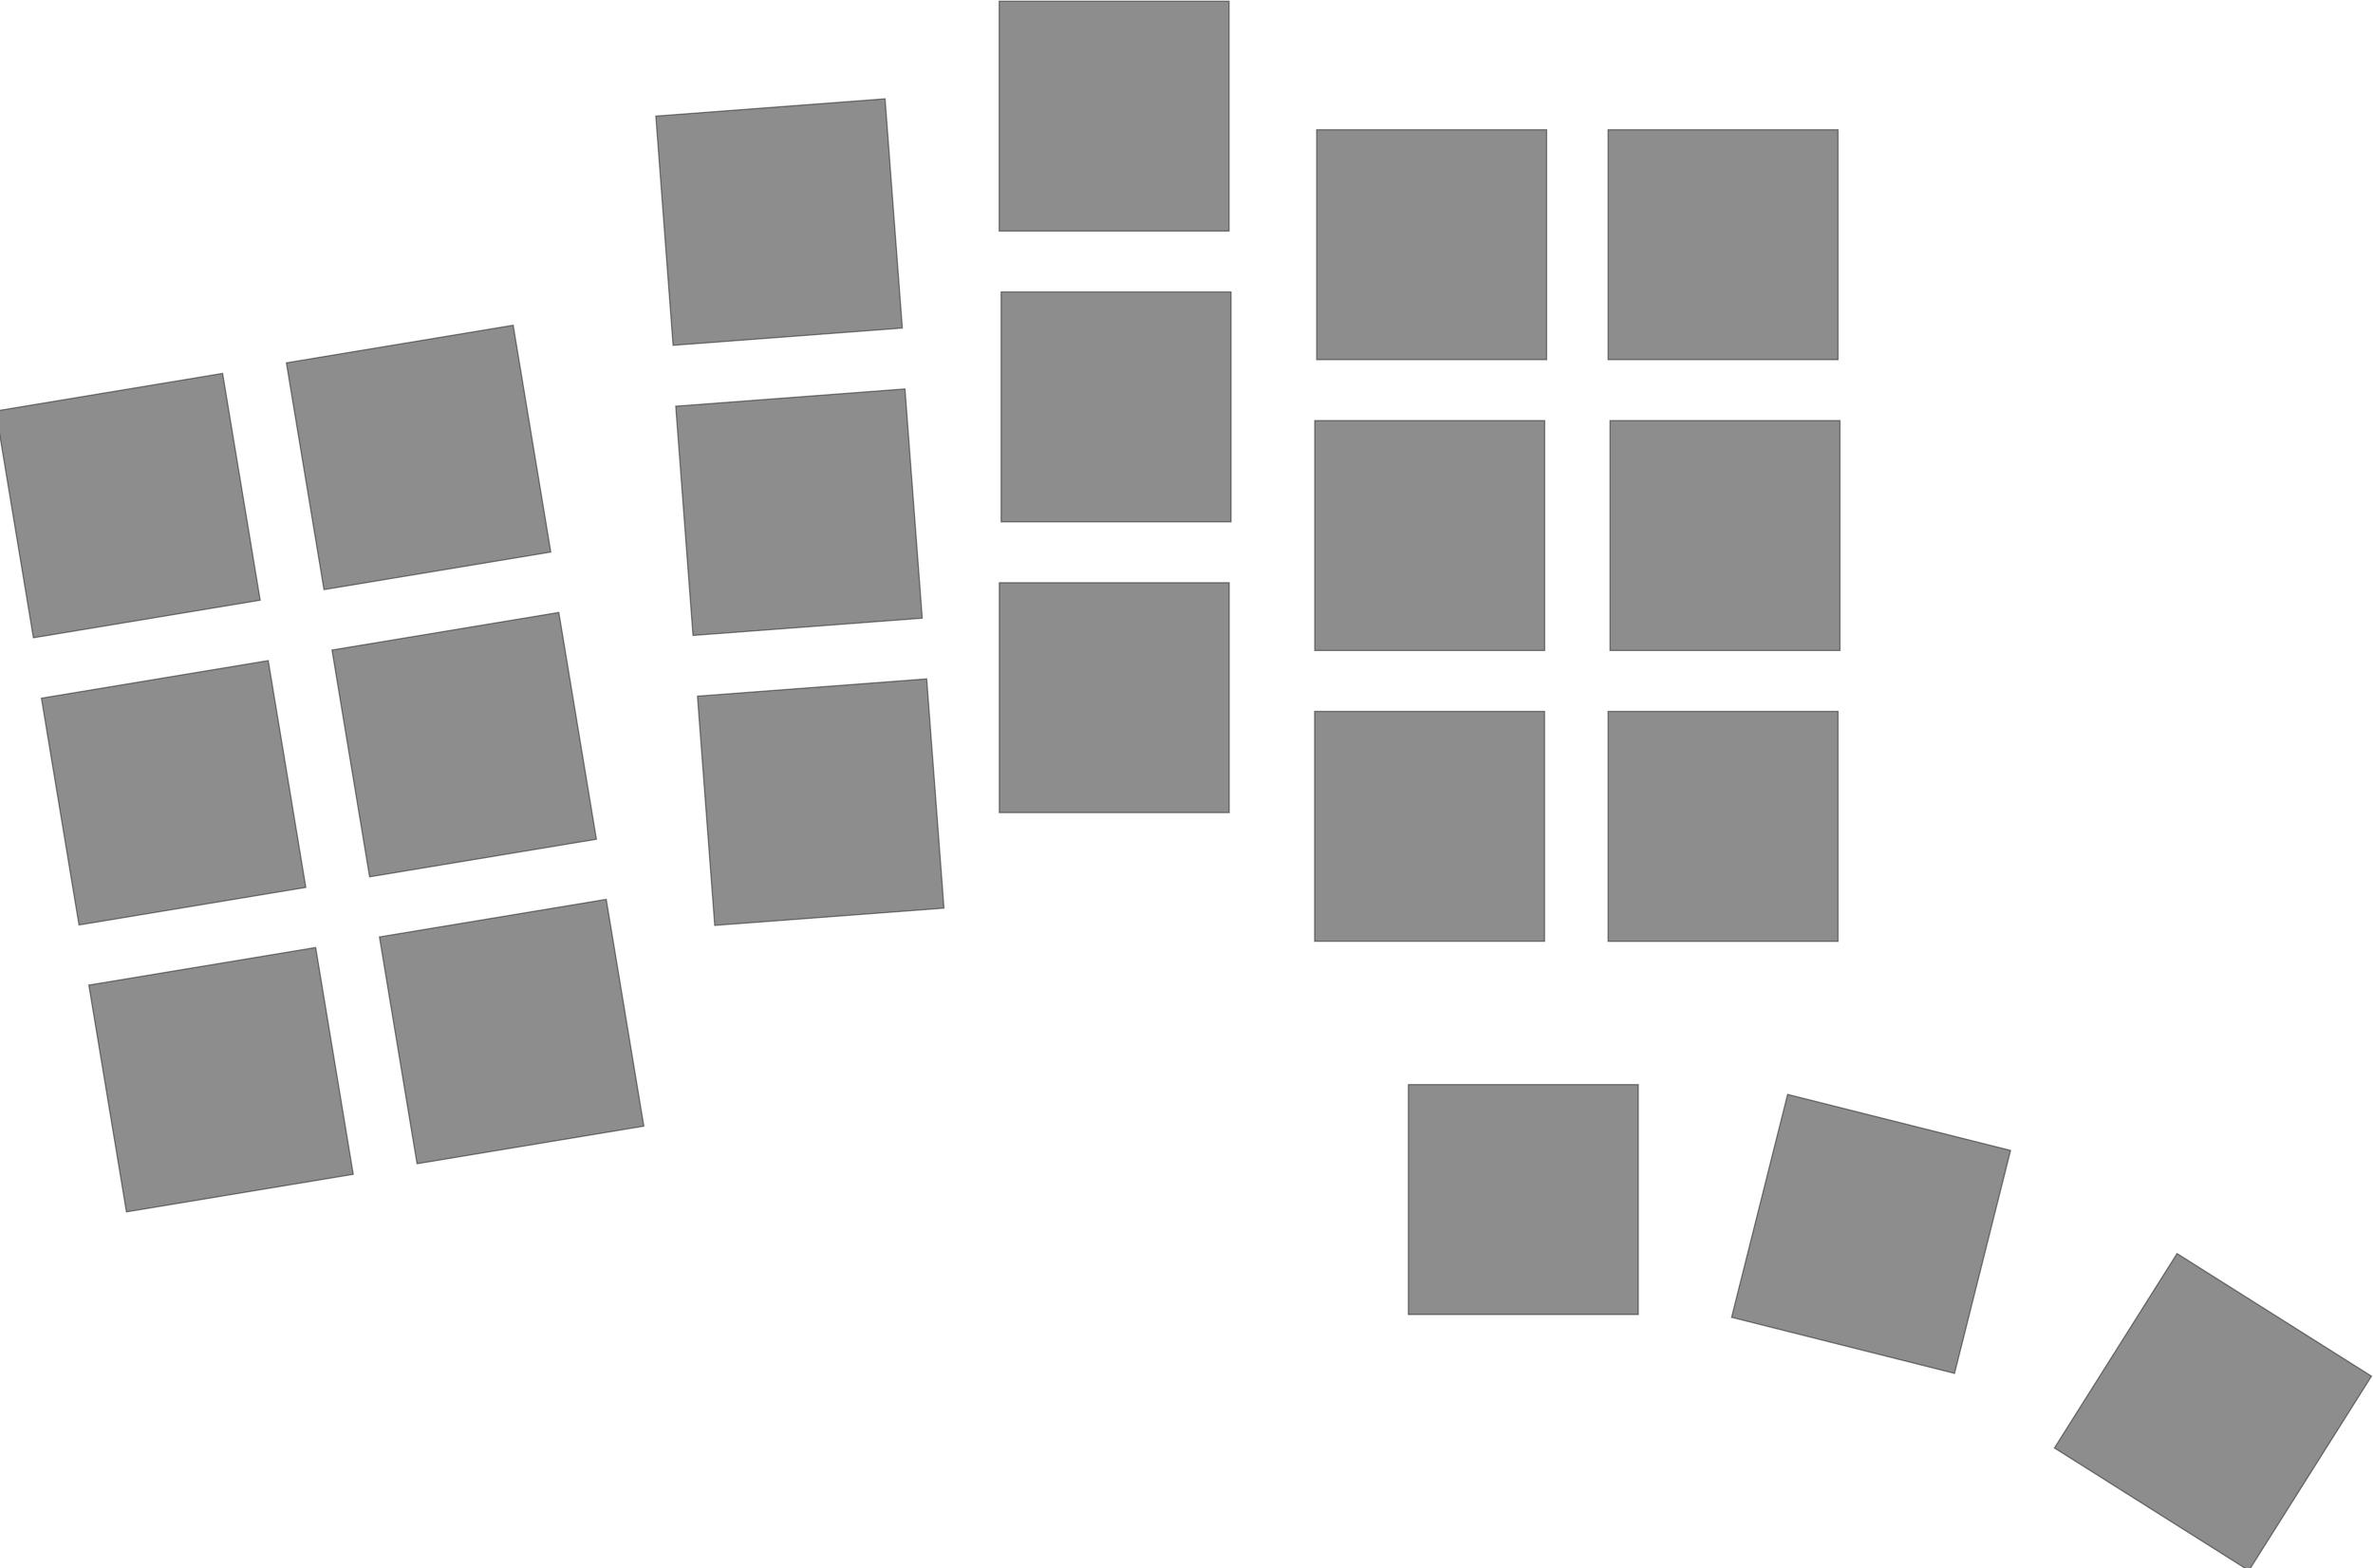 <?xml version="1.0" encoding="UTF-8" standalone="no"?>
<!-- Created with Inkscape (http://www.inkscape.org/) -->

<svg
   width="155.061mm"
   height="102.494mm"
   viewBox="0 0 155.061 102.494"
   version="1.1"
   id="svg1"
   inkscape:version="1.4.2 (ebf0e940d0, 2025-05-08)"
   sodipodi:docname="left_B.svg"
   xmlns:inkscape="http://www.inkscape.org/namespaces/inkscape"
   xmlns:sodipodi="http://sodipodi.sourceforge.net/DTD/sodipodi-0.dtd"
   xmlns="http://www.w3.org/2000/svg"
   xmlns:svg="http://www.w3.org/2000/svg">
  <sodipodi:namedview
     id="namedview1"
     pagecolor="#ffffff"
     bordercolor="#111111"
     borderopacity="1"
     inkscape:showpageshadow="0"
     inkscape:pageopacity="0"
     inkscape:pagecheckerboard="1"
     inkscape:deskcolor="#d1d1d1"
     inkscape:document-units="mm"
     inkscape:zoom="1.4173384"
     inkscape:cx="209.90047"
     inkscape:cy="257.17218"
     inkscape:window-width="2560"
     inkscape:window-height="1362"
     inkscape:window-x="0"
     inkscape:window-y="0"
     inkscape:window-maximized="1"
     inkscape:current-layer="layer1" />
  <defs
     id="defs1" />
  <g
     inkscape:label="Layer 1"
     inkscape:groupmode="layer"
     id="layer1">
    <g
       id="g9"
       transform="matrix(-0.265,0,0,0.265,181.623,-22.846)">
      <rect
         style="font-variation-settings:'opsz' 32;opacity:0.446;fill:#000000;stroke:#000000;stroke-width:0.3;stroke-linecap:round"
         id="rect7900-7"
         width="56.693"
         height="56.693"
         x="381.814"
         y="158.201"
         rx="0"
         ry="0" />
      <rect
         style="font-variation-settings:'opsz' 32;opacity:0.446;fill:#000000;stroke:#000000;stroke-width:0.3;stroke-linecap:round"
         id="rect7902-0"
         width="56.693"
         height="56.693"
         x="382.294"
         y="86.499" />
      <rect
         style="font-variation-settings:'opsz' 32;opacity:0.446;fill:#000000;stroke:#000000;stroke-width:0.3;stroke-linecap:round"
         id="rect7901-8"
         width="56.693"
         height="56.693"
         x="382.263"
         y="229.902" />
      <g
         id="g7914-1"
         transform="matrix(3.78,0,0,3.78,-782.123,-114.247)">
        <rect
           style="font-variation-settings:'opsz' 32;opacity:0.446;fill:#000000;stroke:#000000;stroke-width:0.079;stroke-linecap:round"
           id="rect7903-9"
           width="15"
           height="15"
           x="287.335"
           y="61.496" />
        <rect
           style="font-variation-settings:'opsz' 32;opacity:0.446;fill:#000000;stroke:#000000;stroke-width:0.079;stroke-linecap:round"
           id="rect7904-9"
           width="15"
           height="15"
           x="287.462"
           y="80.467" />
        <rect
           style="font-variation-settings:'opsz' 32;opacity:0.446;fill:#000000;stroke:#000000;stroke-width:0.079;stroke-linecap:round"
           id="rect7905-7"
           width="15"
           height="15"
           x="287.47"
           y="99.438" />
      </g>
      <g
         id="g7917-8"
         transform="matrix(3.729,0.618,-0.618,3.729,-820.25,-359.178)">
        <g
           id="g7916-2"
           transform="translate(114.552,16.03)">
          <rect
             style="font-variation-settings:'opsz' 32;opacity:0.446;fill:#000000;stroke:#000000;stroke-width:0.079;stroke-linecap:round"
             id="rect7914-5"
             width="15"
             height="15"
             x="287.335"
             y="61.496" />
          <rect
             style="font-variation-settings:'opsz' 32;opacity:0.446;fill:#000000;stroke:#000000;stroke-width:0.079;stroke-linecap:round"
             id="rect7915-3"
             width="15"
             height="15"
             x="287.462"
             y="80.467" />
          <rect
             style="font-variation-settings:'opsz' 32;opacity:0.446;fill:#000000;stroke:#000000;stroke-width:0.079;stroke-linecap:round"
             id="rect7916-4"
             width="15"
             height="15"
             x="287.47"
             y="99.438" />
        </g>
        <g
           id="g7914-2-9"
           transform="translate(95.337,16.03)">
          <rect
             style="font-variation-settings:'opsz' 32;opacity:0.446;fill:#000000;stroke:#000000;stroke-width:0.079;stroke-linecap:round"
             id="rect7903-5-0"
             width="15"
             height="15"
             x="287.335"
             y="61.496" />
          <rect
             style="font-variation-settings:'opsz' 32;opacity:0.446;fill:#000000;stroke:#000000;stroke-width:0.079;stroke-linecap:round"
             id="rect7904-8-2"
             width="15"
             height="15"
             x="287.462"
             y="80.467" />
          <rect
             style="font-variation-settings:'opsz' 32;opacity:0.446;fill:#000000;stroke:#000000;stroke-width:0.079;stroke-linecap:round"
             id="rect7905-6-0"
             width="15"
             height="15"
             x="287.47"
             y="99.438" />
        </g>
      </g>
      <g
         id="g7914-9-1"
         transform="matrix(3.769,0.284,-0.284,3.769,-598.375,-202.806)">
        <rect
           style="font-variation-settings:'opsz' 32;opacity:0.446;fill:#000000;stroke:#000000;stroke-width:0.079;stroke-linecap:round"
           id="rect7903-2-9"
           width="15"
           height="15"
           x="287.335"
           y="61.496" />
        <rect
           style="font-variation-settings:'opsz' 32;opacity:0.446;fill:#000000;stroke:#000000;stroke-width:0.079;stroke-linecap:round"
           id="rect7904-5-6"
           width="15"
           height="15"
           x="287.462"
           y="80.467" />
        <rect
           style="font-variation-settings:'opsz' 32;opacity:0.446;fill:#000000;stroke:#000000;stroke-width:0.079;stroke-linecap:round"
           id="rect7905-4-2"
           width="15"
           height="15"
           x="287.47"
           y="99.438" />
      </g>
      <g
         id="g7913-1"
         transform="matrix(3.78,0,0,3.78,-782.123,-124.591)">
        <rect
           style="font-variation-settings:'opsz' 32;opacity:0.446;fill:#000000;stroke:#000000;stroke-width:0.079;stroke-linecap:round"
           id="rect7906-2"
           width="15"
           height="15"
           x="268.326"
           y="102.175" />
        <rect
           style="font-variation-settings:'opsz' 32;opacity:0.446;fill:#000000;stroke:#000000;stroke-width:0.079;stroke-linecap:round"
           id="rect7907-0"
           width="15"
           height="15"
           x="268.199"
           y="83.204" />
        <rect
           style="font-variation-settings:'opsz' 32;opacity:0.446;fill:#000000;stroke:#000000;stroke-width:0.079;stroke-linecap:round"
           id="rect7908-7"
           width="15"
           height="15"
           x="268.326"
           y="64.233" />
      </g>
      <rect
         style="font-variation-settings:'opsz' 32;opacity:0.446;fill:#000000;stroke:#000000;stroke-width:0.3;stroke-linecap:round"
         id="rect7909-31"
         width="56.693"
         height="56.693"
         x="281.396"
         y="353.669" />
      <rect
         style="font-variation-settings:'opsz' 32;opacity:0.446;fill:#000000;stroke:#000000;stroke-width:0.3;stroke-linecap:round"
         id="rect7909-3-1"
         width="56.693"
         height="56.693"
         x="-141.937"
         y="413.621"
         transform="rotate(-32.24)" />
      <rect
         style="font-variation-settings:'opsz' 32;opacity:0.446;fill:#000000;stroke:#000000;stroke-width:0.3;stroke-linecap:round"
         id="rect7909-6-9"
         width="56.693"
         height="56.693"
         x="93.702"
         y="404.961"
         transform="rotate(-14.11)" />
    </g>
  </g>
</svg>
